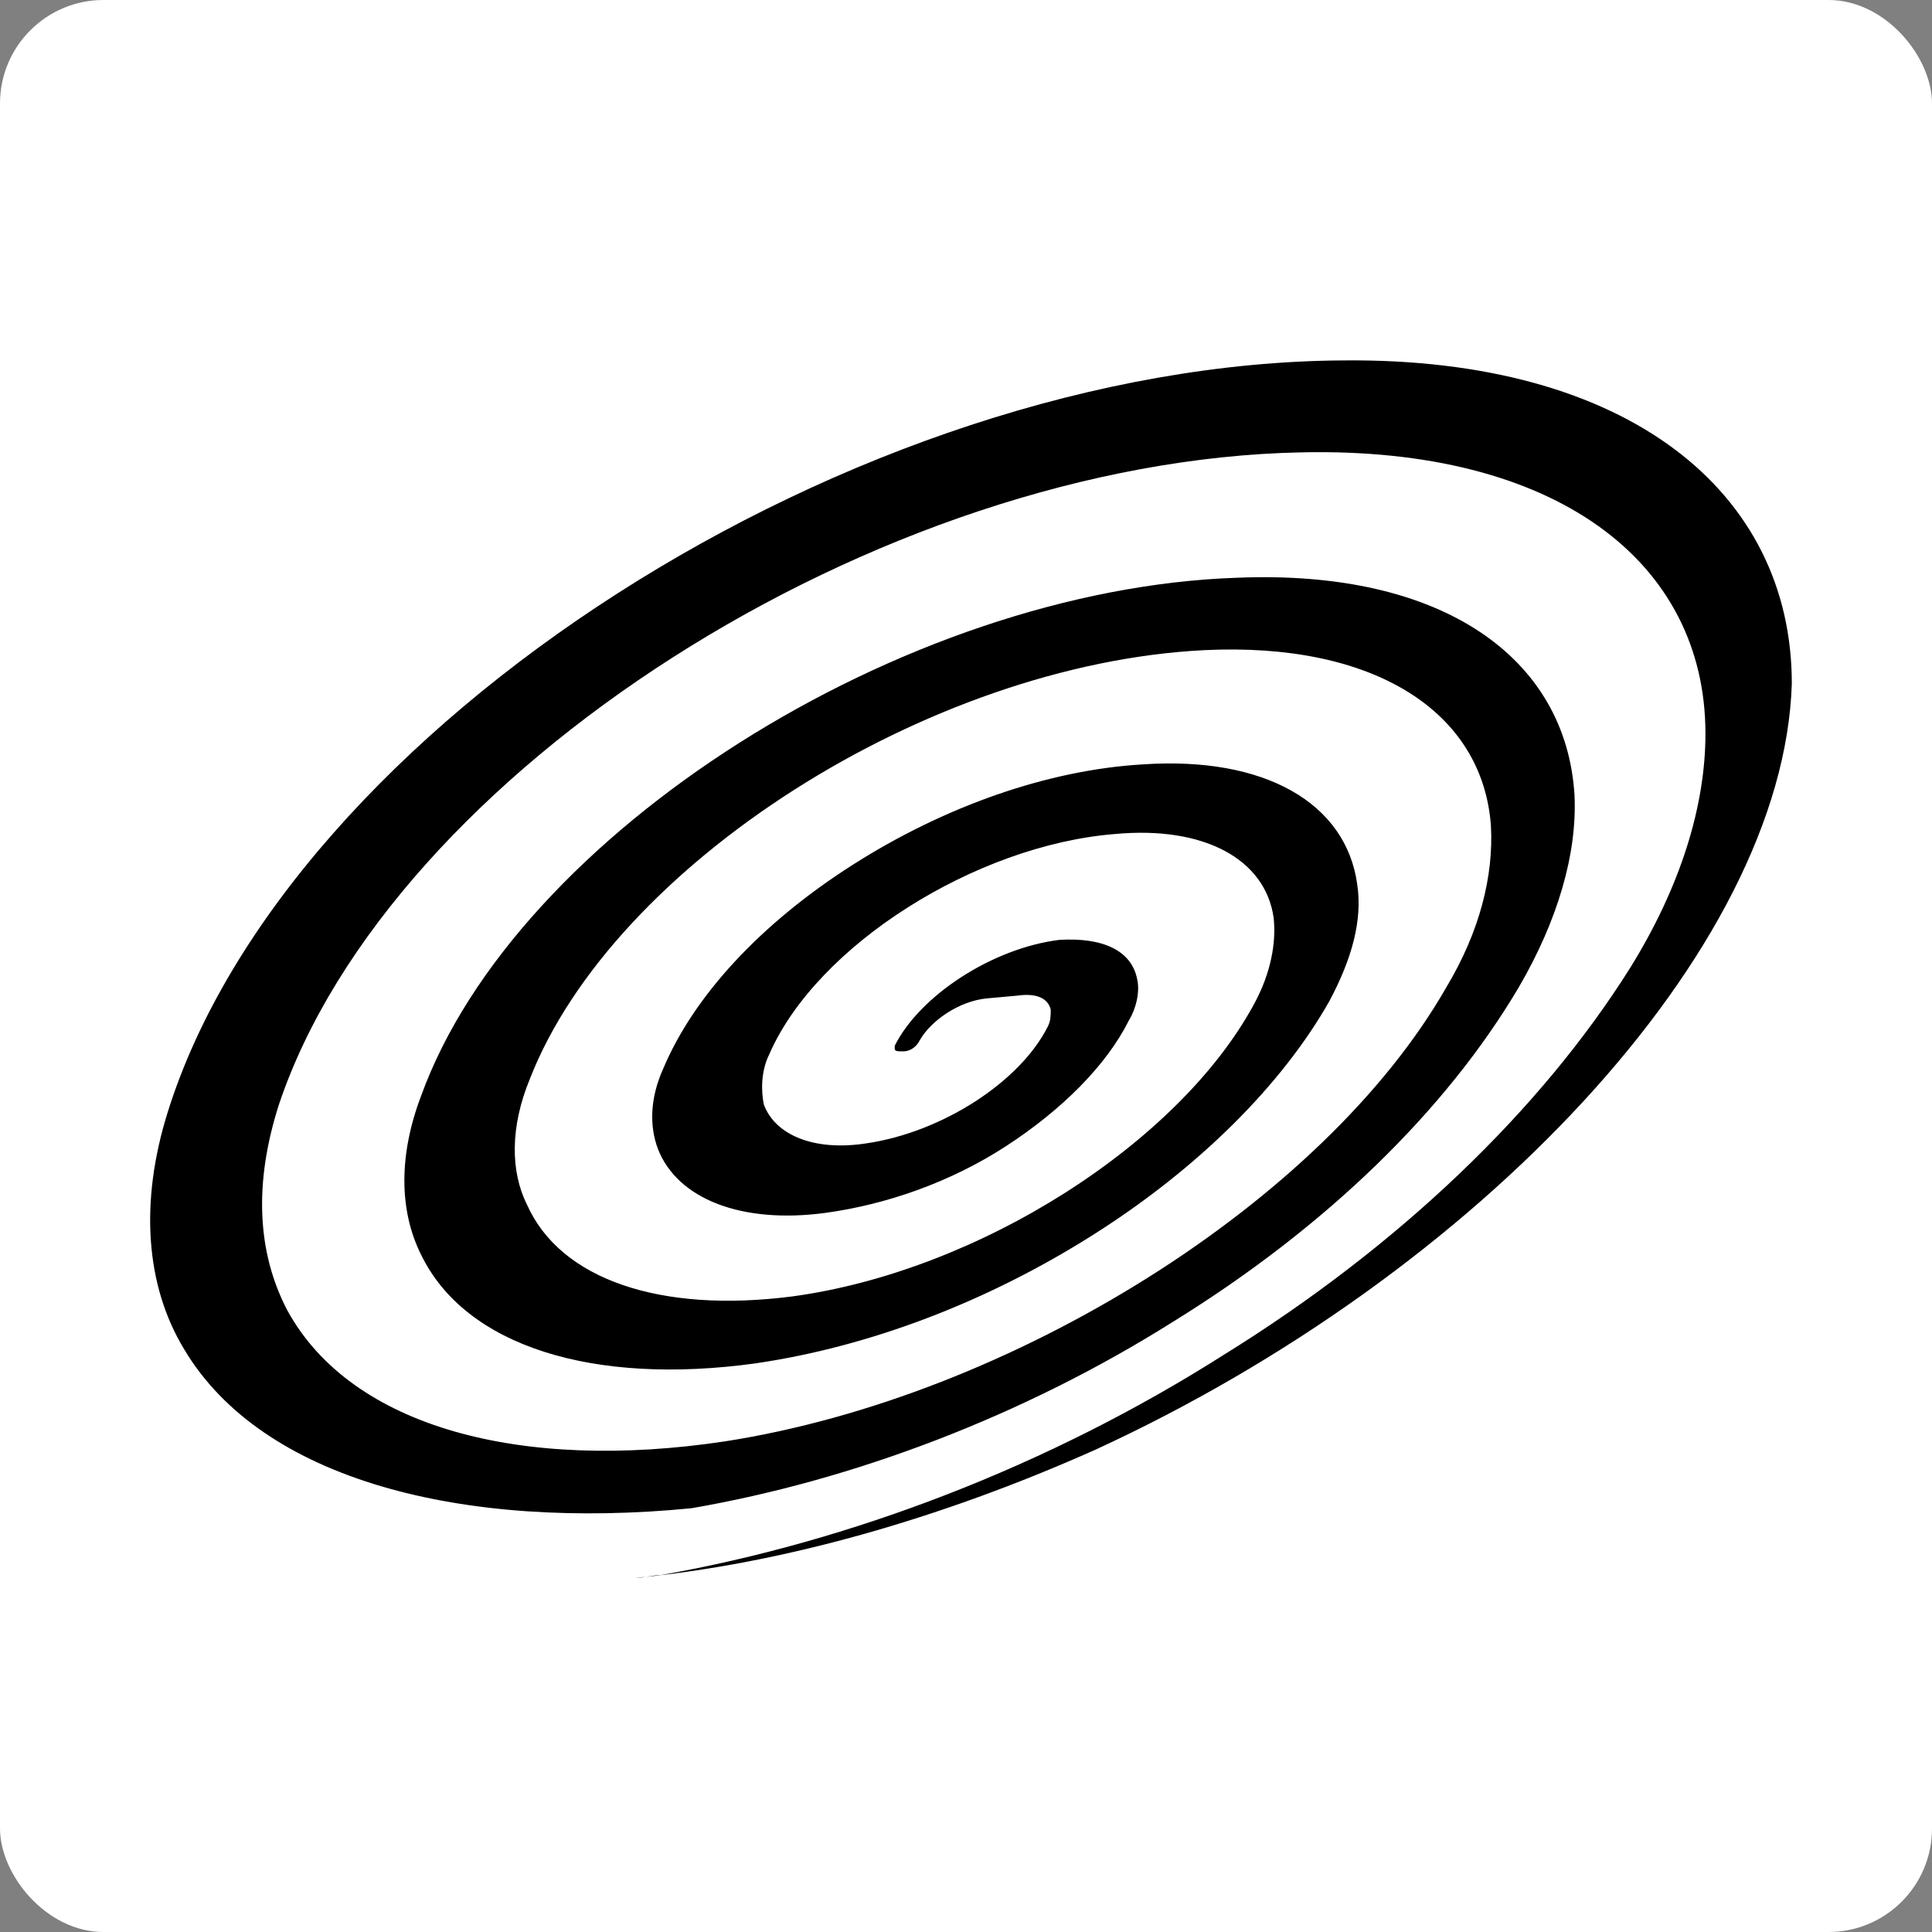 <svg width="193" height="193" viewBox="0 0 193 193" fill="none" xmlns="http://www.w3.org/2000/svg">
<rect x="0" y="0" width="193" height="193" fill="#808080" stroke="none"/>
<rect width="193" height="193" rx="10.339" fill="white"/>
<path d="M18.409 134.805C14.513 128.404 13.956 120.055 16.739 111.149C28.707 72.742 85.483 36.283 134.187 36.004C162.575 35.726 178.996 49.085 178.996 68.288C178.161 95.007 147.546 127.291 109.418 144.825C93.832 151.782 77.968 156.235 63.496 157.627C64.331 157.627 65.166 157.349 66.001 157.349C84.926 154.009 104.686 146.494 122.22 135.362C139.754 124.508 153.948 110.87 162.854 96.676C167.863 88.605 170.368 80.534 170.368 73.298C170.368 56.043 155.339 44.632 130.013 45.189C87.709 46.023 39.005 77.195 27.872 110.314C25.367 118.107 25.645 125.064 28.707 130.909C35.108 142.598 52.085 147.051 72.402 143.99C101.068 139.537 132.239 120.055 144.485 98.625C147.825 93.058 149.216 87.492 148.938 82.483C148.103 71.072 137.249 64.114 120.272 64.949C92.719 66.34 61.27 86.379 52.92 107.809C50.972 112.54 50.972 116.993 52.642 120.333C55.982 127.847 66.001 131.187 79.082 129.517C97.728 127.013 117.767 114.21 125.281 100.295C126.951 97.233 127.508 94.172 127.23 91.667C126.395 85.822 120.272 82.483 111.366 83.317C97.45 84.431 81.586 94.45 76.855 105.304C76.02 106.974 76.02 108.922 76.298 110.314C77.412 113.375 81.308 115.045 86.596 114.21C94.11 113.097 101.903 108.087 104.686 102.521C104.965 101.964 104.965 101.408 104.965 100.851C104.686 99.738 103.573 99.181 101.625 99.46L98.563 99.738C95.78 100.016 92.997 101.964 91.884 103.913C91.606 104.469 91.049 105.026 90.214 105.026C89.657 105.026 89.379 105.026 89.379 104.748V104.469C91.884 99.46 99.12 94.728 105.8 93.893C110.253 93.615 113.036 95.007 113.592 97.79C113.871 98.903 113.592 100.573 112.757 101.964C110.531 106.417 106.078 110.87 100.512 114.488C94.945 118.107 88.544 120.333 82.421 121.168C74.072 122.281 67.671 119.776 65.722 114.767C64.888 112.54 64.888 109.757 66.279 106.696C69.341 99.46 76.02 92.223 85.204 86.379C94.389 80.534 104.686 76.916 114.149 76.36C126.395 75.525 134.466 80.256 135.579 88.327C136.136 91.945 135.022 95.841 132.796 100.016C128.065 108.366 119.715 116.715 109.139 123.394C98.563 130.074 86.874 134.527 75.463 136.197C59.321 138.423 46.519 134.527 42.066 125.343C39.839 120.89 39.839 115.323 42.066 109.479C51.529 83.317 90.214 58.826 123.612 57.713C144.207 56.878 156.452 65.784 157.287 79.421C157.566 85.266 155.618 91.945 151.721 98.625C144.485 110.87 132.518 122.56 117.21 132.022C102.181 141.485 85.204 147.886 69.062 150.669C46.241 152.896 26.202 147.886 18.409 134.805Z" fill="black"/>
</svg>
